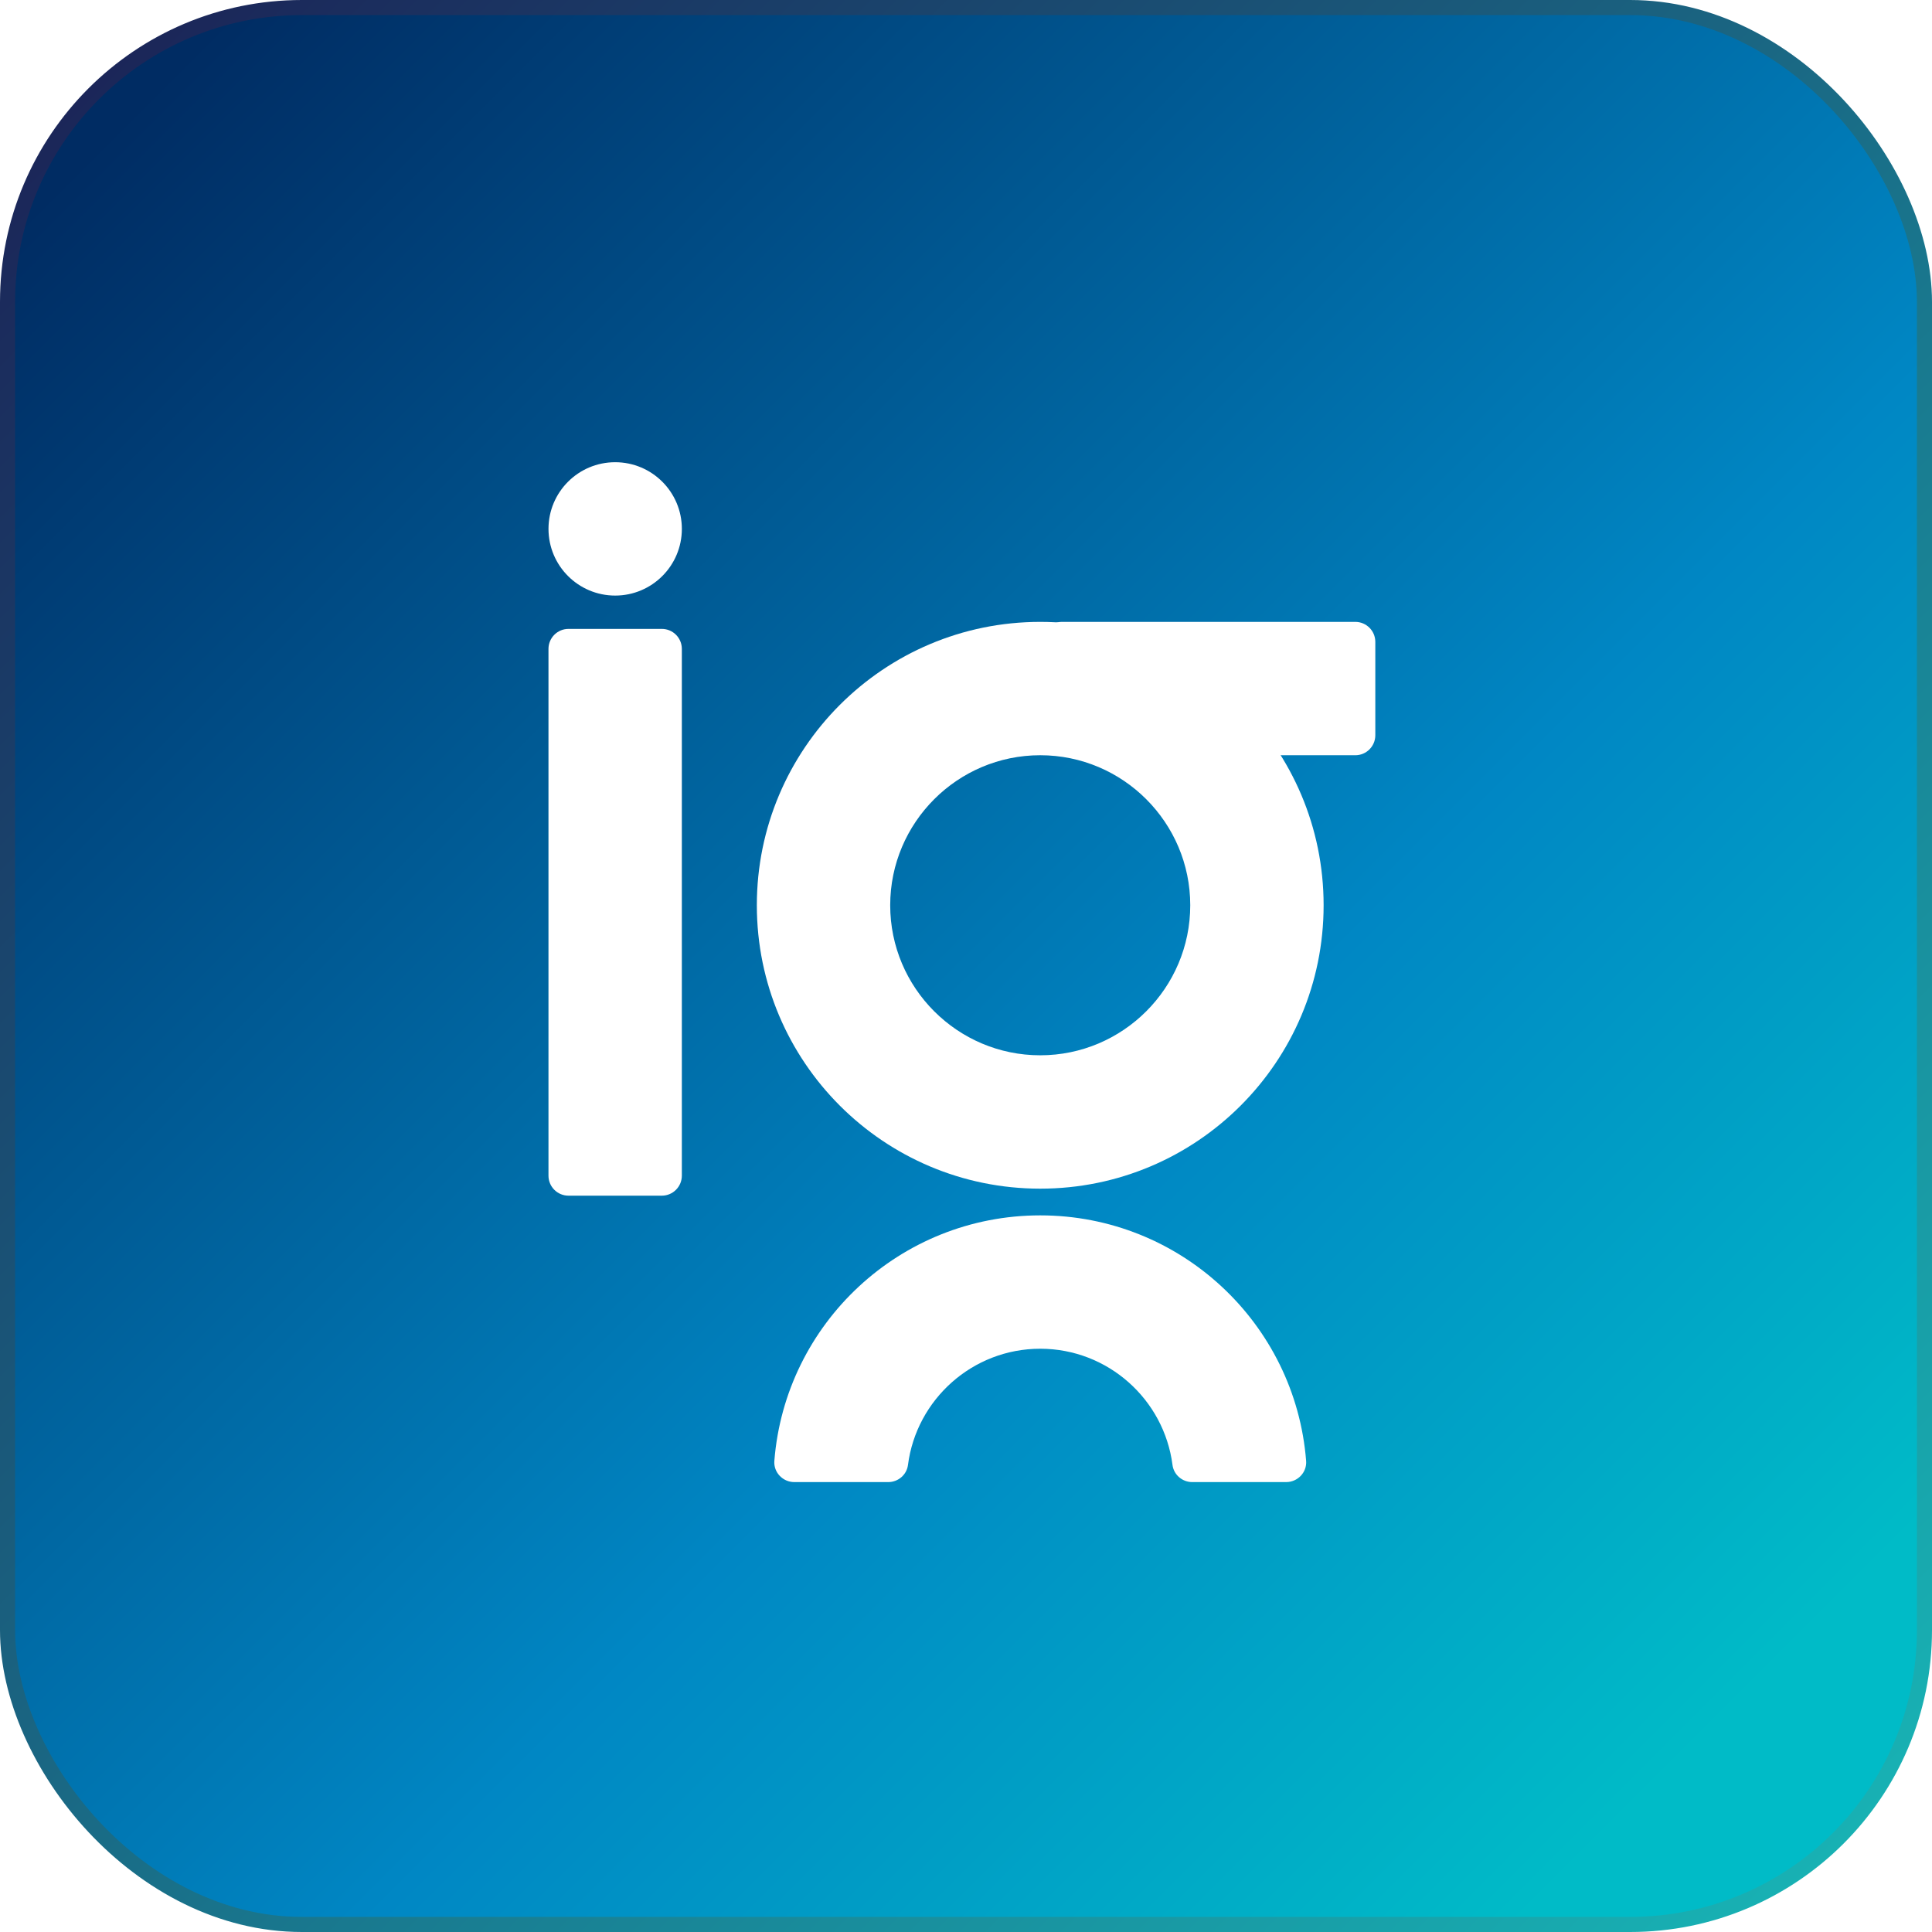 <svg xmlns="http://www.w3.org/2000/svg" fill="none" viewBox="0 0 512 512"><rect width="508" height="508" x="2" y="2" fill="url(#paint0_linear)" stroke="url(#paint1_linear)" stroke-width="4" rx="78"/><g filter="url(#filter0_d)"><path fill="#fff" d="M163.028 121.492C153.268 121.492 145.357 129.404 145.357 139.163C145.357 148.922 153.27 156.834 163.028 156.834C172.787 156.834 180.699 148.922 180.699 139.163C180.699 129.404 172.789 121.492 163.028 121.492Z"/><path fill="#fff" d="M175.391 315.865H150.653C147.725 315.865 145.351 313.492 145.351 310.563V170.966C145.351 168.038 147.724 165.664 150.653 165.664H175.393C178.321 165.664 180.695 168.037 180.695 170.966V310.564C180.693 313.492 178.32 315.865 175.391 315.865Z"/><path fill="#fff" d="M276.117 193.847V169.107C276.117 166.179 278.49 163.805 281.419 163.805H359.17C362.098 163.805 364.472 166.178 364.472 169.107V193.847C364.472 196.775 362.099 199.149 359.17 199.149H281.419C278.492 199.146 276.117 196.773 276.117 193.847Z"/><path fill="#fff" d="M275.671 199.145C297.594 199.145 315.429 216.982 315.429 238.904C315.429 260.825 297.593 278.662 275.671 278.662C253.749 278.662 235.913 260.825 235.913 238.904C235.913 216.982 253.748 199.145 275.671 199.145ZM275.671 163.805C234.195 163.805 200.57 197.428 200.57 238.906C200.57 280.383 234.194 314.007 275.671 314.007C317.148 314.007 350.772 280.383 350.772 238.906C350.772 197.428 317.149 163.805 275.671 163.805Z"/><path fill="#fff" d="M275.672 356.427C293.622 356.427 308.49 369.878 310.724 387.229C311.06 389.84 313.327 391.77 315.96 391.77H340.842C343.896 391.77 346.376 389.19 346.136 386.145C343.271 349.736 312.817 321.086 275.674 321.086C238.53 321.086 208.078 349.736 205.211 386.145C204.971 389.191 207.45 391.77 210.505 391.77H235.387C238.02 391.77 240.287 389.84 240.623 387.229C242.857 369.877 257.724 356.427 275.672 356.427Z"/></g><defs><filter id="filter0_d" width="229.121" height="280.277" x="140.351" y="117.492" color-interpolation-filters="sRGB" filterUnits="userSpaceOnUse"><feFlood flood-opacity="0" result="BackgroundImageFix"/><feColorMatrix in="SourceAlpha" type="matrix" values="0 0 0 0 0 0 0 0 0 0 0 0 0 0 0 0 0 0 127 0"/><feOffset dy="1"/><feGaussianBlur stdDeviation="2.5"/><feColorMatrix type="matrix" values="0 0 0 0 0 0 0 0 0 0 0 0 0 0 0 0 0 0 0.2 0"/><feBlend in2="BackgroundImageFix" mode="normal" result="effect1_dropShadow"/><feBlend in="SourceGraphic" in2="effect1_dropShadow" mode="normal" result="shape"/></filter><linearGradient id="paint0_linear" x1="21.695" x2="493.559" y1="42.305" y2="514.17" gradientUnits="userSpaceOnUse"><stop stop-color="#002C63"/><stop offset=".576" stop-color="#0087C4"/><stop offset=".899" stop-color="#00BBC7"/></linearGradient><linearGradient id="paint1_linear" x1="0" x2="512" y1="0" y2="512" gradientUnits="userSpaceOnUse"><stop stop-color="#1B1F54"/><stop offset="1" stop-color="#18B8B8"/></linearGradient></defs></svg>